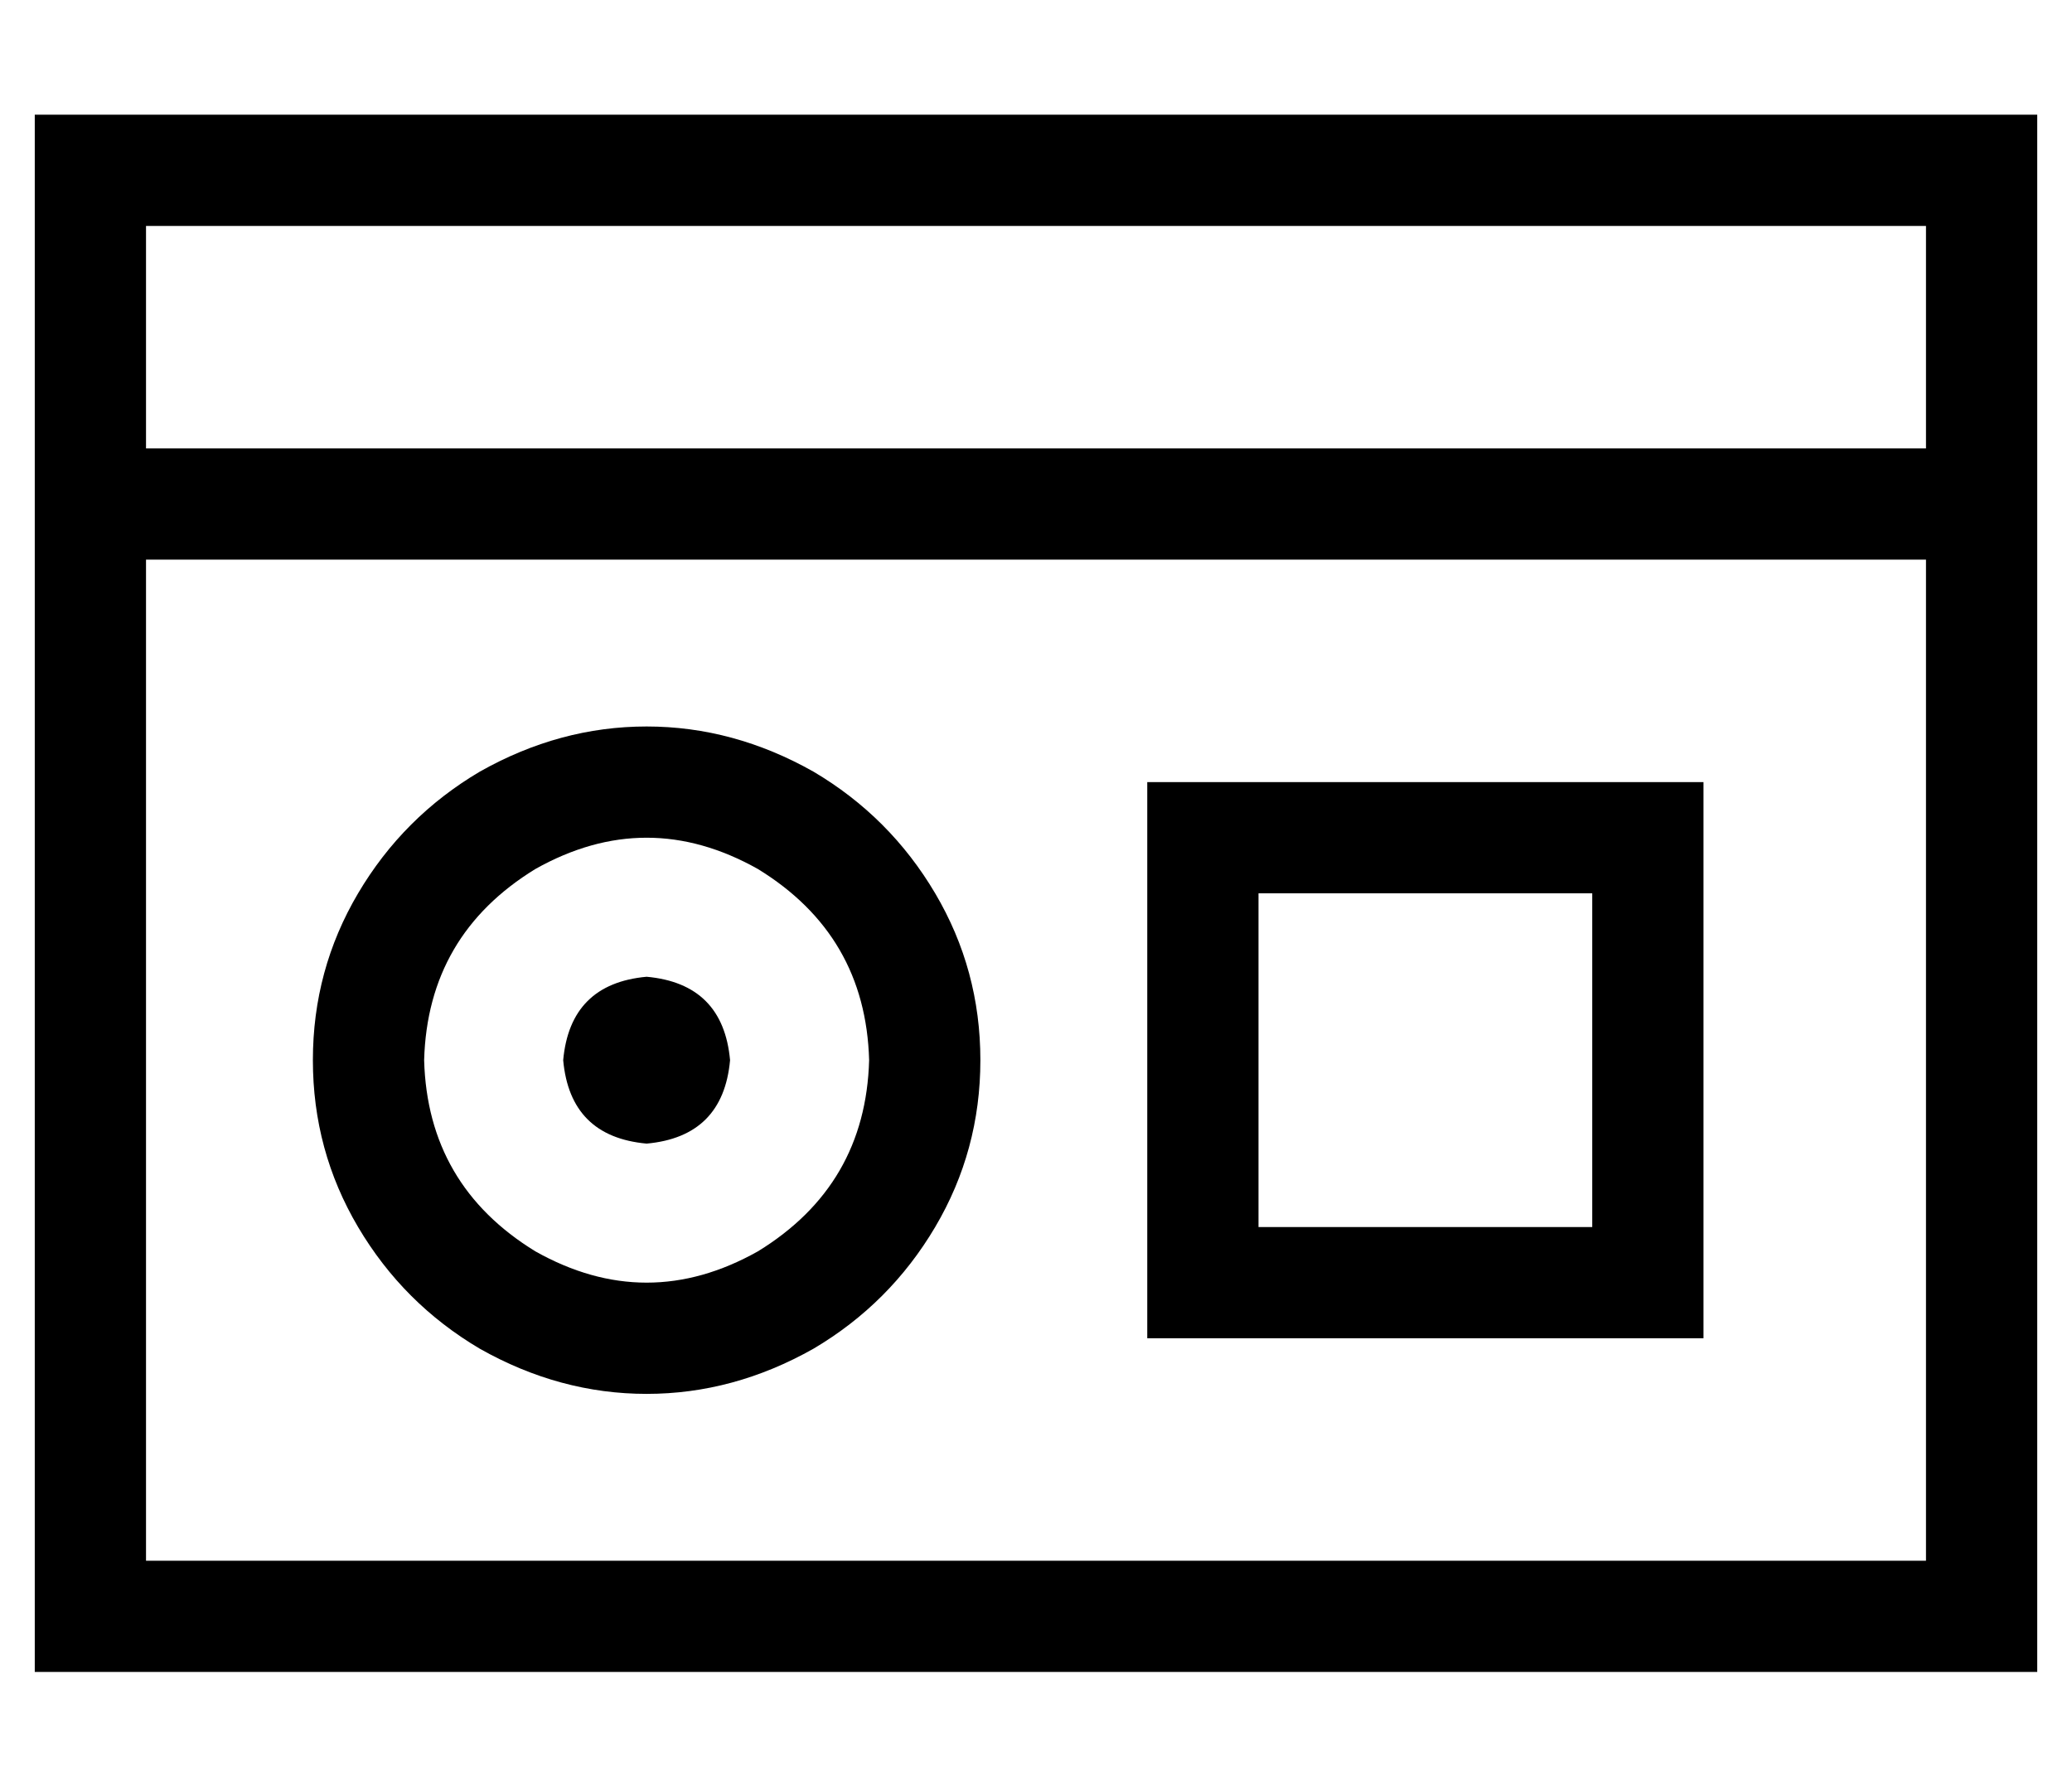 <?xml version="1.0" standalone="no"?>
<!DOCTYPE svg PUBLIC "-//W3C//DTD SVG 1.1//EN" "http://www.w3.org/Graphics/SVG/1.1/DTD/svg11.dtd" >
<svg xmlns="http://www.w3.org/2000/svg" xmlns:xlink="http://www.w3.org/1999/xlink" version="1.1" viewBox="-10 -40 596 512">
   <path fill="currentColor"
d="M32 121h512h-512h512v288v0h-512v0v-288v0zM32 89v-64v64v-64h512v0v64v0h-512v0zM576 105v-16v16v-16v-64v0v-32v0h-32h-544v32v0v64v0v16v0v16v0v288v0v32v0h32h544v-32v0v-288v0v-16v0zM112 265q1 -36 32 -55q32 -18 64 0q31 19 32 55q-1 36 -32 55q-32 18 -64 0
q-31 -19 -32 -55v0zM272 265q0 -26 -13 -48v0v0q-13 -22 -35 -35q-23 -13 -48 -13t-48 13q-22 13 -35 35t-13 48t13 48t35 35q23 13 48 13t48 -13q22 -13 35 -35t13 -48v0zM200 265q-2 -22 -24 -24q-22 2 -24 24q2 22 24 24q22 -2 24 -24v0zM352 217h96h-96h96v96v0h-96v0
v-96v0zM320 185v32v-32v32v96v0v32v0h32h128v-32v0v-96v0v-32v0h-32h-128z" />
</svg>

